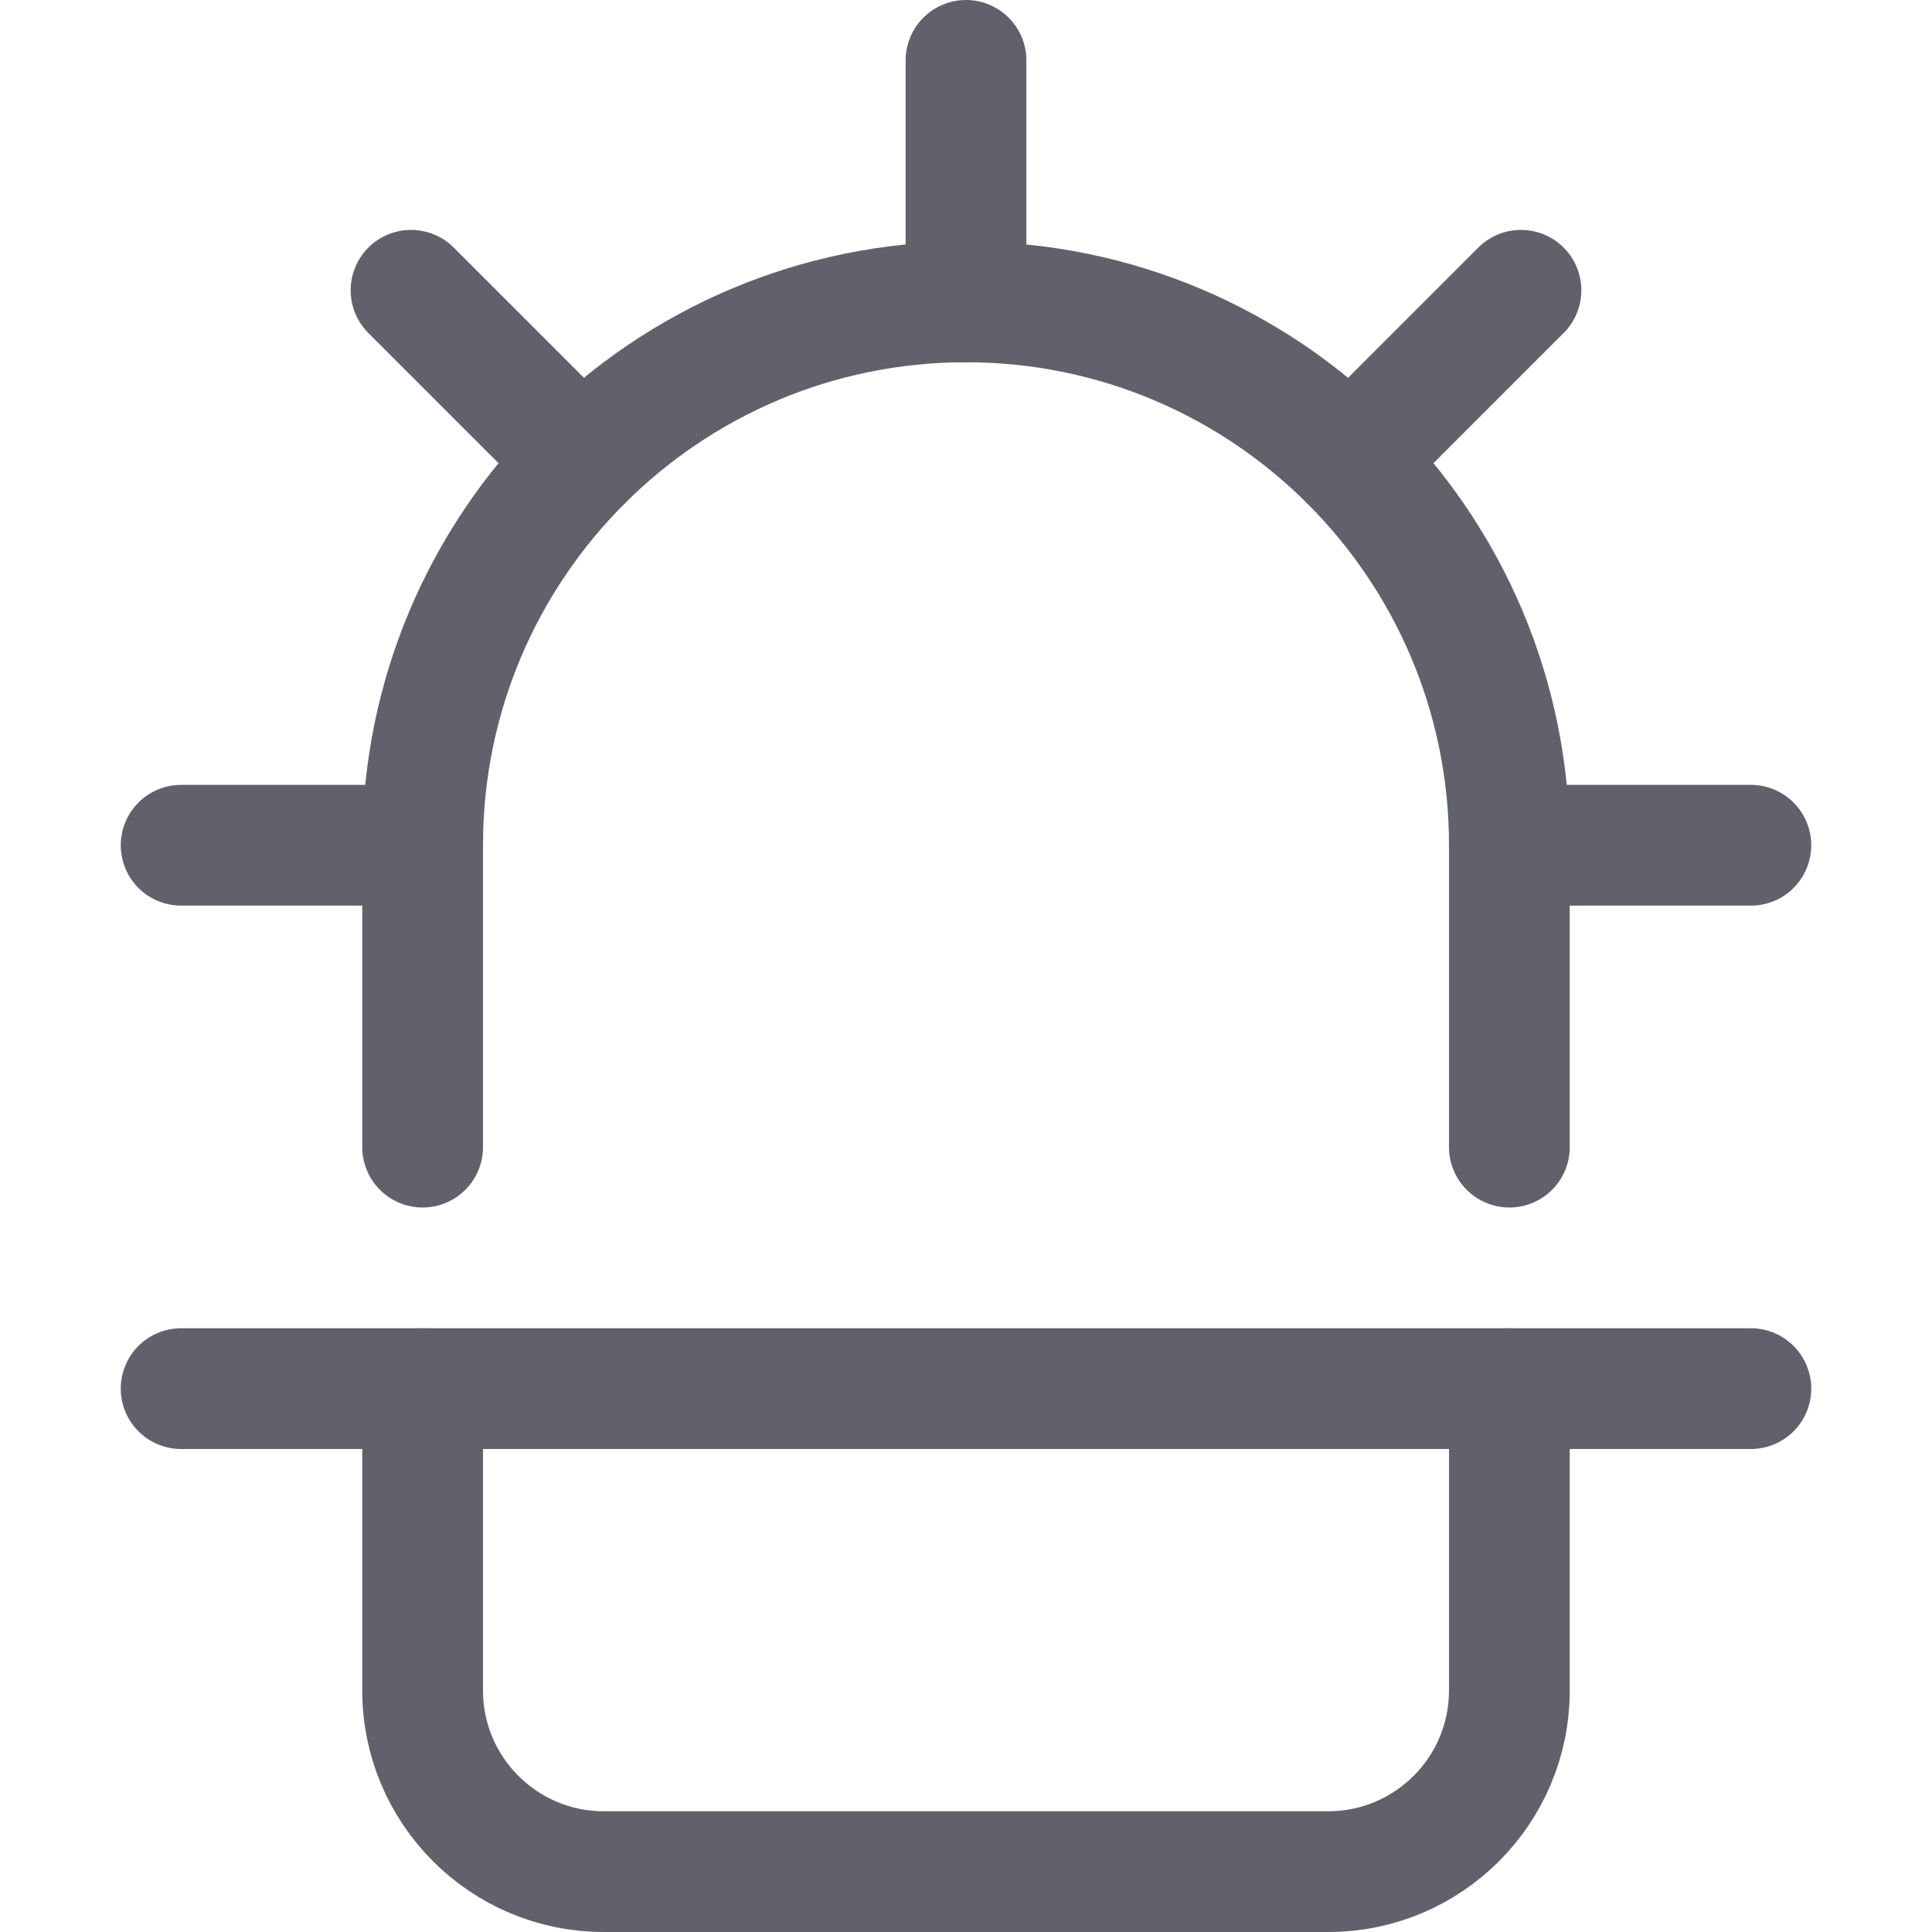 <svg xmlns="http://www.w3.org/2000/svg" height="16" width="16" viewBox="0 0 16 16"><line x1="1.5" y1="11.5" x2="14.5" y2="11.5" fill="none" stroke="#61616b" stroke-linecap="round" stroke-linejoin="round"></line><path d="M3.5,11.5v2.5c0,.828,.672,1.5,1.5,1.5h6c.828,0,1.5-.672,1.5-1.5v-2.5" fill="none" stroke="#61616b" stroke-linecap="round" stroke-linejoin="round"></path><line x1="8" y1=".5" x2="8" y2="2.5" fill="none" stroke="#61616b" stroke-linecap="round" stroke-linejoin="round" data-color="color-2"></line><line x1="12.596" y1="2.404" x2="11.182" y2="3.818" fill="none" stroke="#61616b" stroke-linecap="round" stroke-linejoin="round" data-color="color-2"></line><line x1="14.5" y1="7" x2="12.5" y2="7" fill="none" stroke="#61616b" stroke-linecap="round" stroke-linejoin="round" data-color="color-2"></line><line x1="4.818" y1="3.818" x2="3.404" y2="2.404" fill="none" stroke="#61616b" stroke-linecap="round" stroke-linejoin="round" data-color="color-2"></line><line x1="3.5" y1="7" x2="1.5" y2="7" fill="none" stroke="#61616b" stroke-linecap="round" stroke-linejoin="round" data-color="color-2"></line><path d="M12.5,9.5v-2.5c0-2.485-2.015-4.5-4.5-4.5h0c-2.485,0-4.5,2.015-4.5,4.5v2.5" fill="none" stroke="#61616b" stroke-linecap="round" stroke-linejoin="round" data-color="color-2"></path></svg>